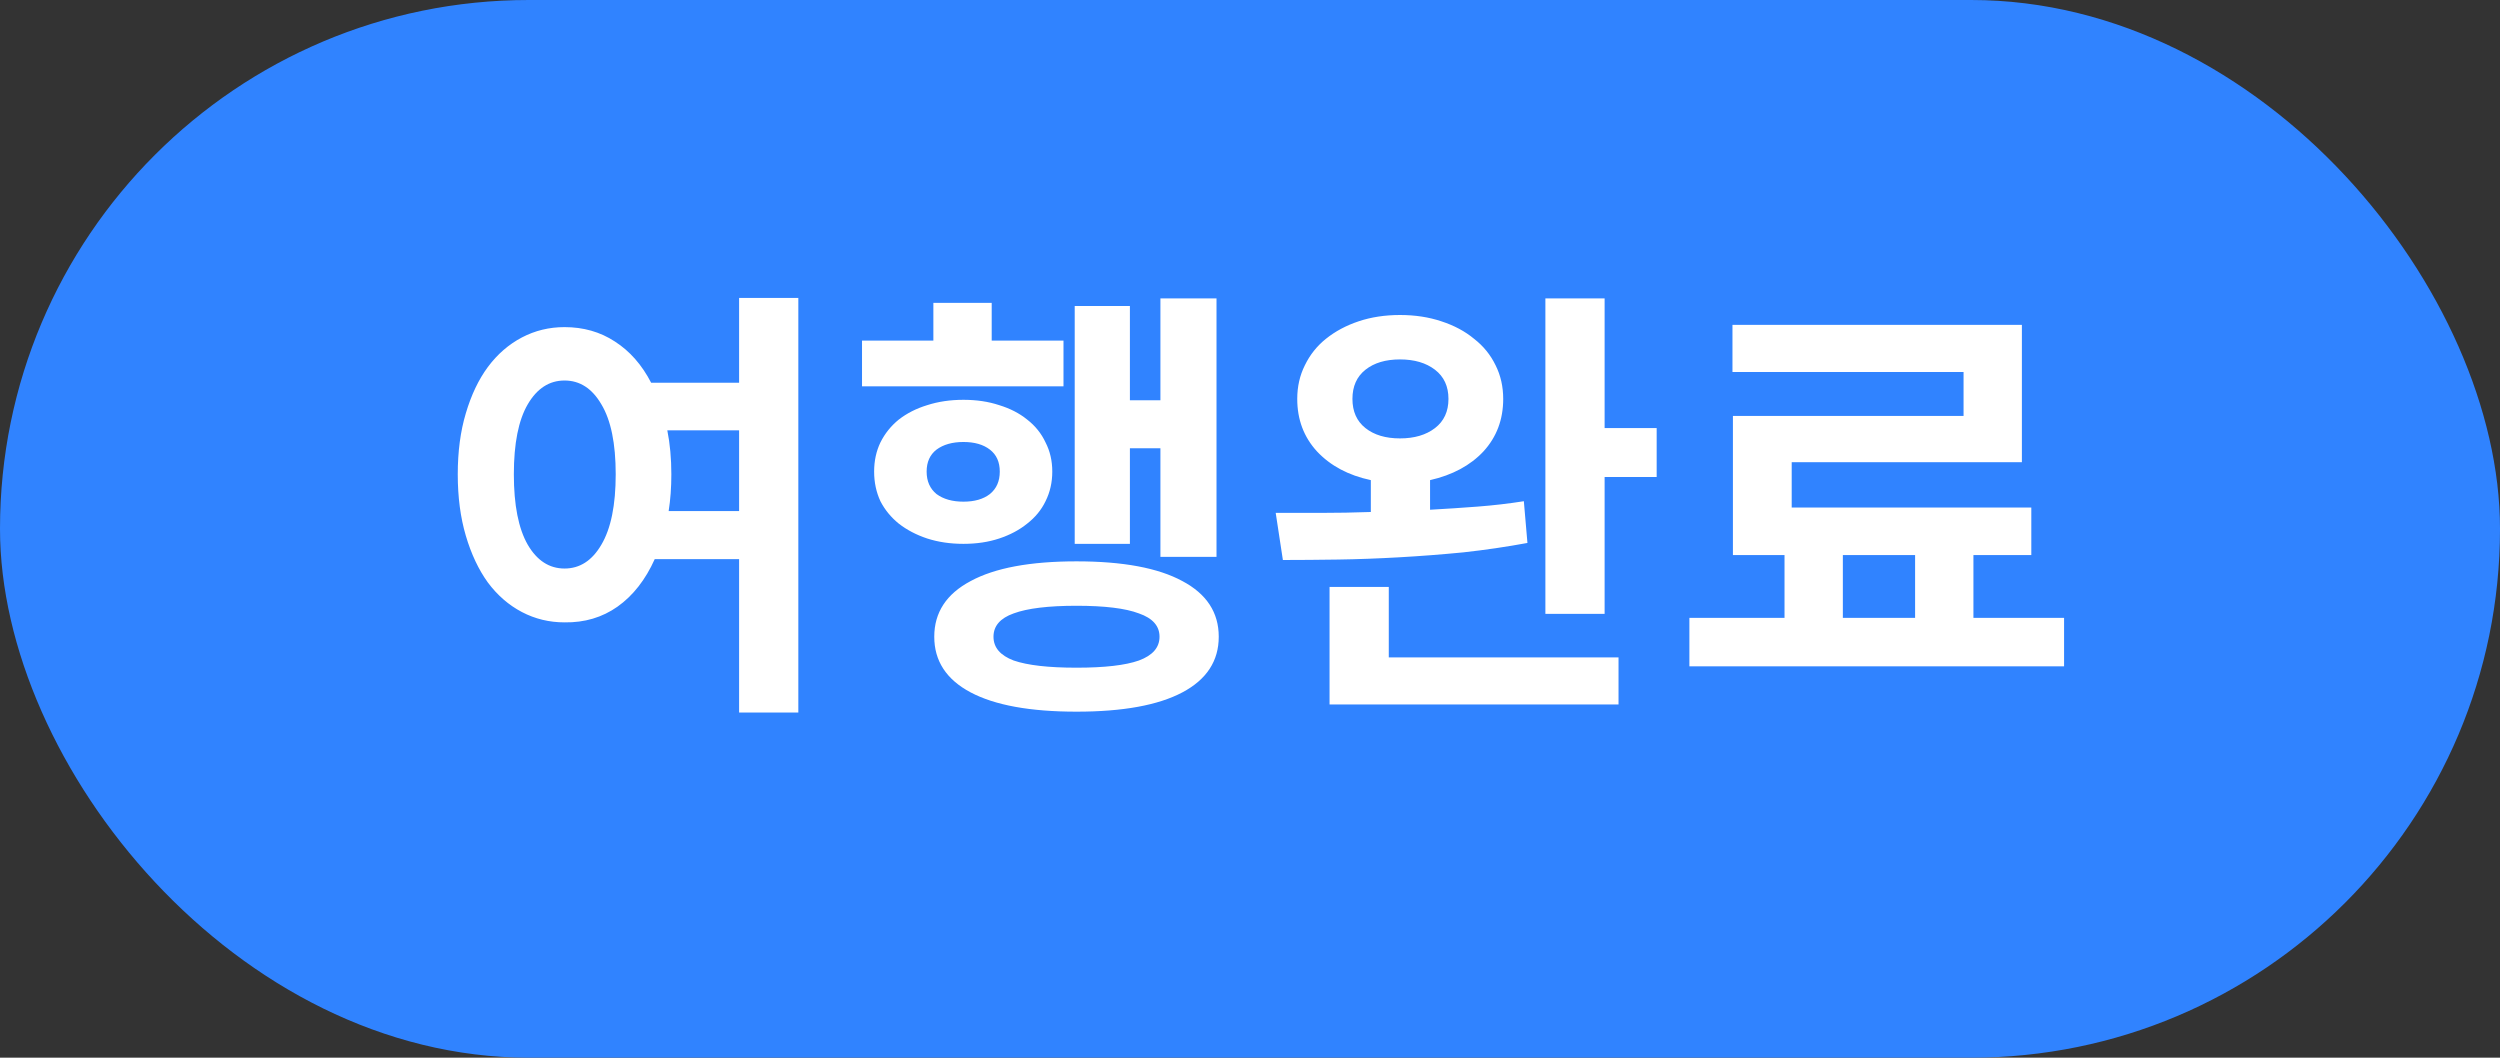 <svg width="78" height="33" viewBox="0 0 78 33" fill="none" xmlns="http://www.w3.org/2000/svg">
<rect x="0" y="0" width="78" height="33" fill="#333333" stroke="none"/>
<rect width="78" height="33" rx="16.5" fill="#3083FF"/>
<path d="M24.908 22.232V9.296H23.06V11.942H20.316C20.027 11.382 19.649 10.953 19.182 10.654C18.725 10.355 18.202 10.206 17.614 10.206C17.138 10.206 16.695 10.313 16.284 10.528C15.874 10.743 15.519 11.051 15.22 11.452C14.931 11.844 14.702 12.325 14.534 12.894C14.366 13.454 14.282 14.089 14.282 14.798C14.282 15.507 14.366 16.147 14.534 16.716C14.702 17.285 14.931 17.771 15.22 18.172C15.519 18.573 15.874 18.881 16.284 19.096C16.695 19.311 17.138 19.418 17.614 19.418C18.24 19.427 18.79 19.264 19.266 18.928C19.752 18.583 20.139 18.088 20.428 17.444H23.06V22.232H24.908ZM17.614 17.738C17.138 17.738 16.756 17.491 16.466 16.996C16.177 16.492 16.032 15.759 16.032 14.798C16.032 13.837 16.177 13.109 16.466 12.614C16.756 12.119 17.138 11.872 17.614 11.872C18.09 11.872 18.473 12.119 18.762 12.614C19.061 13.109 19.21 13.837 19.21 14.798C19.21 15.759 19.061 16.492 18.762 16.996C18.473 17.491 18.09 17.738 17.614 17.738ZM23.06 13.426V15.946H20.862C20.918 15.591 20.946 15.209 20.946 14.798C20.946 14.303 20.904 13.846 20.82 13.426H23.06ZM33.531 16.968H35.253V13.986H36.205V17.374H37.955V9.31H36.205V12.488H35.253V9.548H33.531V16.968ZM26.895 12.054H33.181V10.626H30.941V9.45H29.121V10.626H26.895V12.054ZM32.831 14.714C32.831 14.378 32.761 14.075 32.621 13.804C32.491 13.524 32.299 13.286 32.047 13.09C31.805 12.894 31.515 12.745 31.179 12.642C30.843 12.53 30.47 12.474 30.059 12.474C29.649 12.474 29.271 12.53 28.925 12.642C28.589 12.745 28.295 12.894 28.043 13.09C27.801 13.286 27.609 13.524 27.469 13.804C27.339 14.075 27.273 14.378 27.273 14.714C27.273 15.05 27.339 15.358 27.469 15.638C27.609 15.909 27.801 16.142 28.043 16.338C28.295 16.534 28.589 16.688 28.925 16.8C29.271 16.912 29.649 16.968 30.059 16.968C30.47 16.968 30.843 16.912 31.179 16.8C31.515 16.688 31.805 16.534 32.047 16.338C32.299 16.142 32.491 15.909 32.621 15.638C32.761 15.358 32.831 15.05 32.831 14.714ZM28.911 14.714C28.911 14.415 29.014 14.187 29.219 14.028C29.434 13.869 29.714 13.79 30.059 13.79C30.405 13.79 30.68 13.869 30.885 14.028C31.091 14.187 31.193 14.415 31.193 14.714C31.193 15.013 31.091 15.246 30.885 15.414C30.68 15.573 30.405 15.652 30.059 15.652C29.714 15.652 29.434 15.573 29.219 15.414C29.014 15.246 28.911 15.013 28.911 14.714ZM33.587 17.514C32.141 17.514 31.039 17.719 30.283 18.13C29.527 18.531 29.149 19.11 29.149 19.866C29.149 20.622 29.527 21.201 30.283 21.602C31.039 22.003 32.141 22.204 33.587 22.204C35.034 22.204 36.135 22.003 36.891 21.602C37.647 21.201 38.025 20.622 38.025 19.866C38.025 19.11 37.647 18.531 36.891 18.13C36.135 17.719 35.034 17.514 33.587 17.514ZM33.587 20.832C32.71 20.832 32.057 20.757 31.627 20.608C31.207 20.449 30.997 20.202 30.997 19.866C30.997 19.53 31.207 19.287 31.627 19.138C32.057 18.979 32.71 18.9 33.587 18.9C34.465 18.9 35.113 18.979 35.533 19.138C35.963 19.287 36.177 19.53 36.177 19.866C36.177 20.202 35.963 20.449 35.533 20.608C35.113 20.757 34.465 20.832 33.587 20.832ZM51.688 14.882V13.356H50.064V9.31H48.216V19.152H50.064V14.882H51.688ZM47.656 16.94L47.544 15.638C47.068 15.713 46.587 15.769 46.102 15.806C45.617 15.843 45.122 15.876 44.618 15.904V14.98C45.318 14.821 45.873 14.523 46.284 14.084C46.695 13.636 46.9 13.09 46.9 12.446C46.9 12.063 46.821 11.713 46.662 11.396C46.504 11.069 46.279 10.794 45.99 10.57C45.71 10.337 45.37 10.155 44.968 10.024C44.576 9.893 44.147 9.828 43.68 9.828C43.214 9.828 42.784 9.893 42.392 10.024C42 10.155 41.66 10.337 41.37 10.57C41.09 10.794 40.871 11.069 40.712 11.396C40.553 11.713 40.474 12.063 40.474 12.446C40.474 13.09 40.679 13.636 41.09 14.084C41.51 14.532 42.07 14.831 42.77 14.98V15.974C42.238 15.993 41.725 16.002 41.23 16.002H39.802L40.026 17.472C40.558 17.472 41.132 17.467 41.748 17.458C42.364 17.449 42.999 17.425 43.652 17.388C44.315 17.351 44.982 17.299 45.654 17.234C46.336 17.159 47.003 17.061 47.656 16.94ZM42.196 12.446C42.196 12.054 42.331 11.751 42.602 11.536C42.873 11.321 43.232 11.214 43.68 11.214C44.128 11.214 44.492 11.321 44.772 11.536C45.052 11.751 45.192 12.054 45.192 12.446C45.192 12.838 45.052 13.141 44.772 13.356C44.492 13.571 44.128 13.678 43.68 13.678C43.232 13.678 42.873 13.571 42.602 13.356C42.331 13.141 42.196 12.838 42.196 12.446ZM50.498 20.51H43.33V18.312H41.482V21.98H50.498V20.51ZM64.399 20.79V19.278H61.571V17.318H63.377V15.834H55.901V14.42H63.083V10.136H54.053V11.606H61.263V12.978H54.067V17.318H55.677V19.278H52.709V20.79H64.399ZM59.751 19.278H57.497V17.318H59.751V19.278Z" fill="white"/>
</svg>
